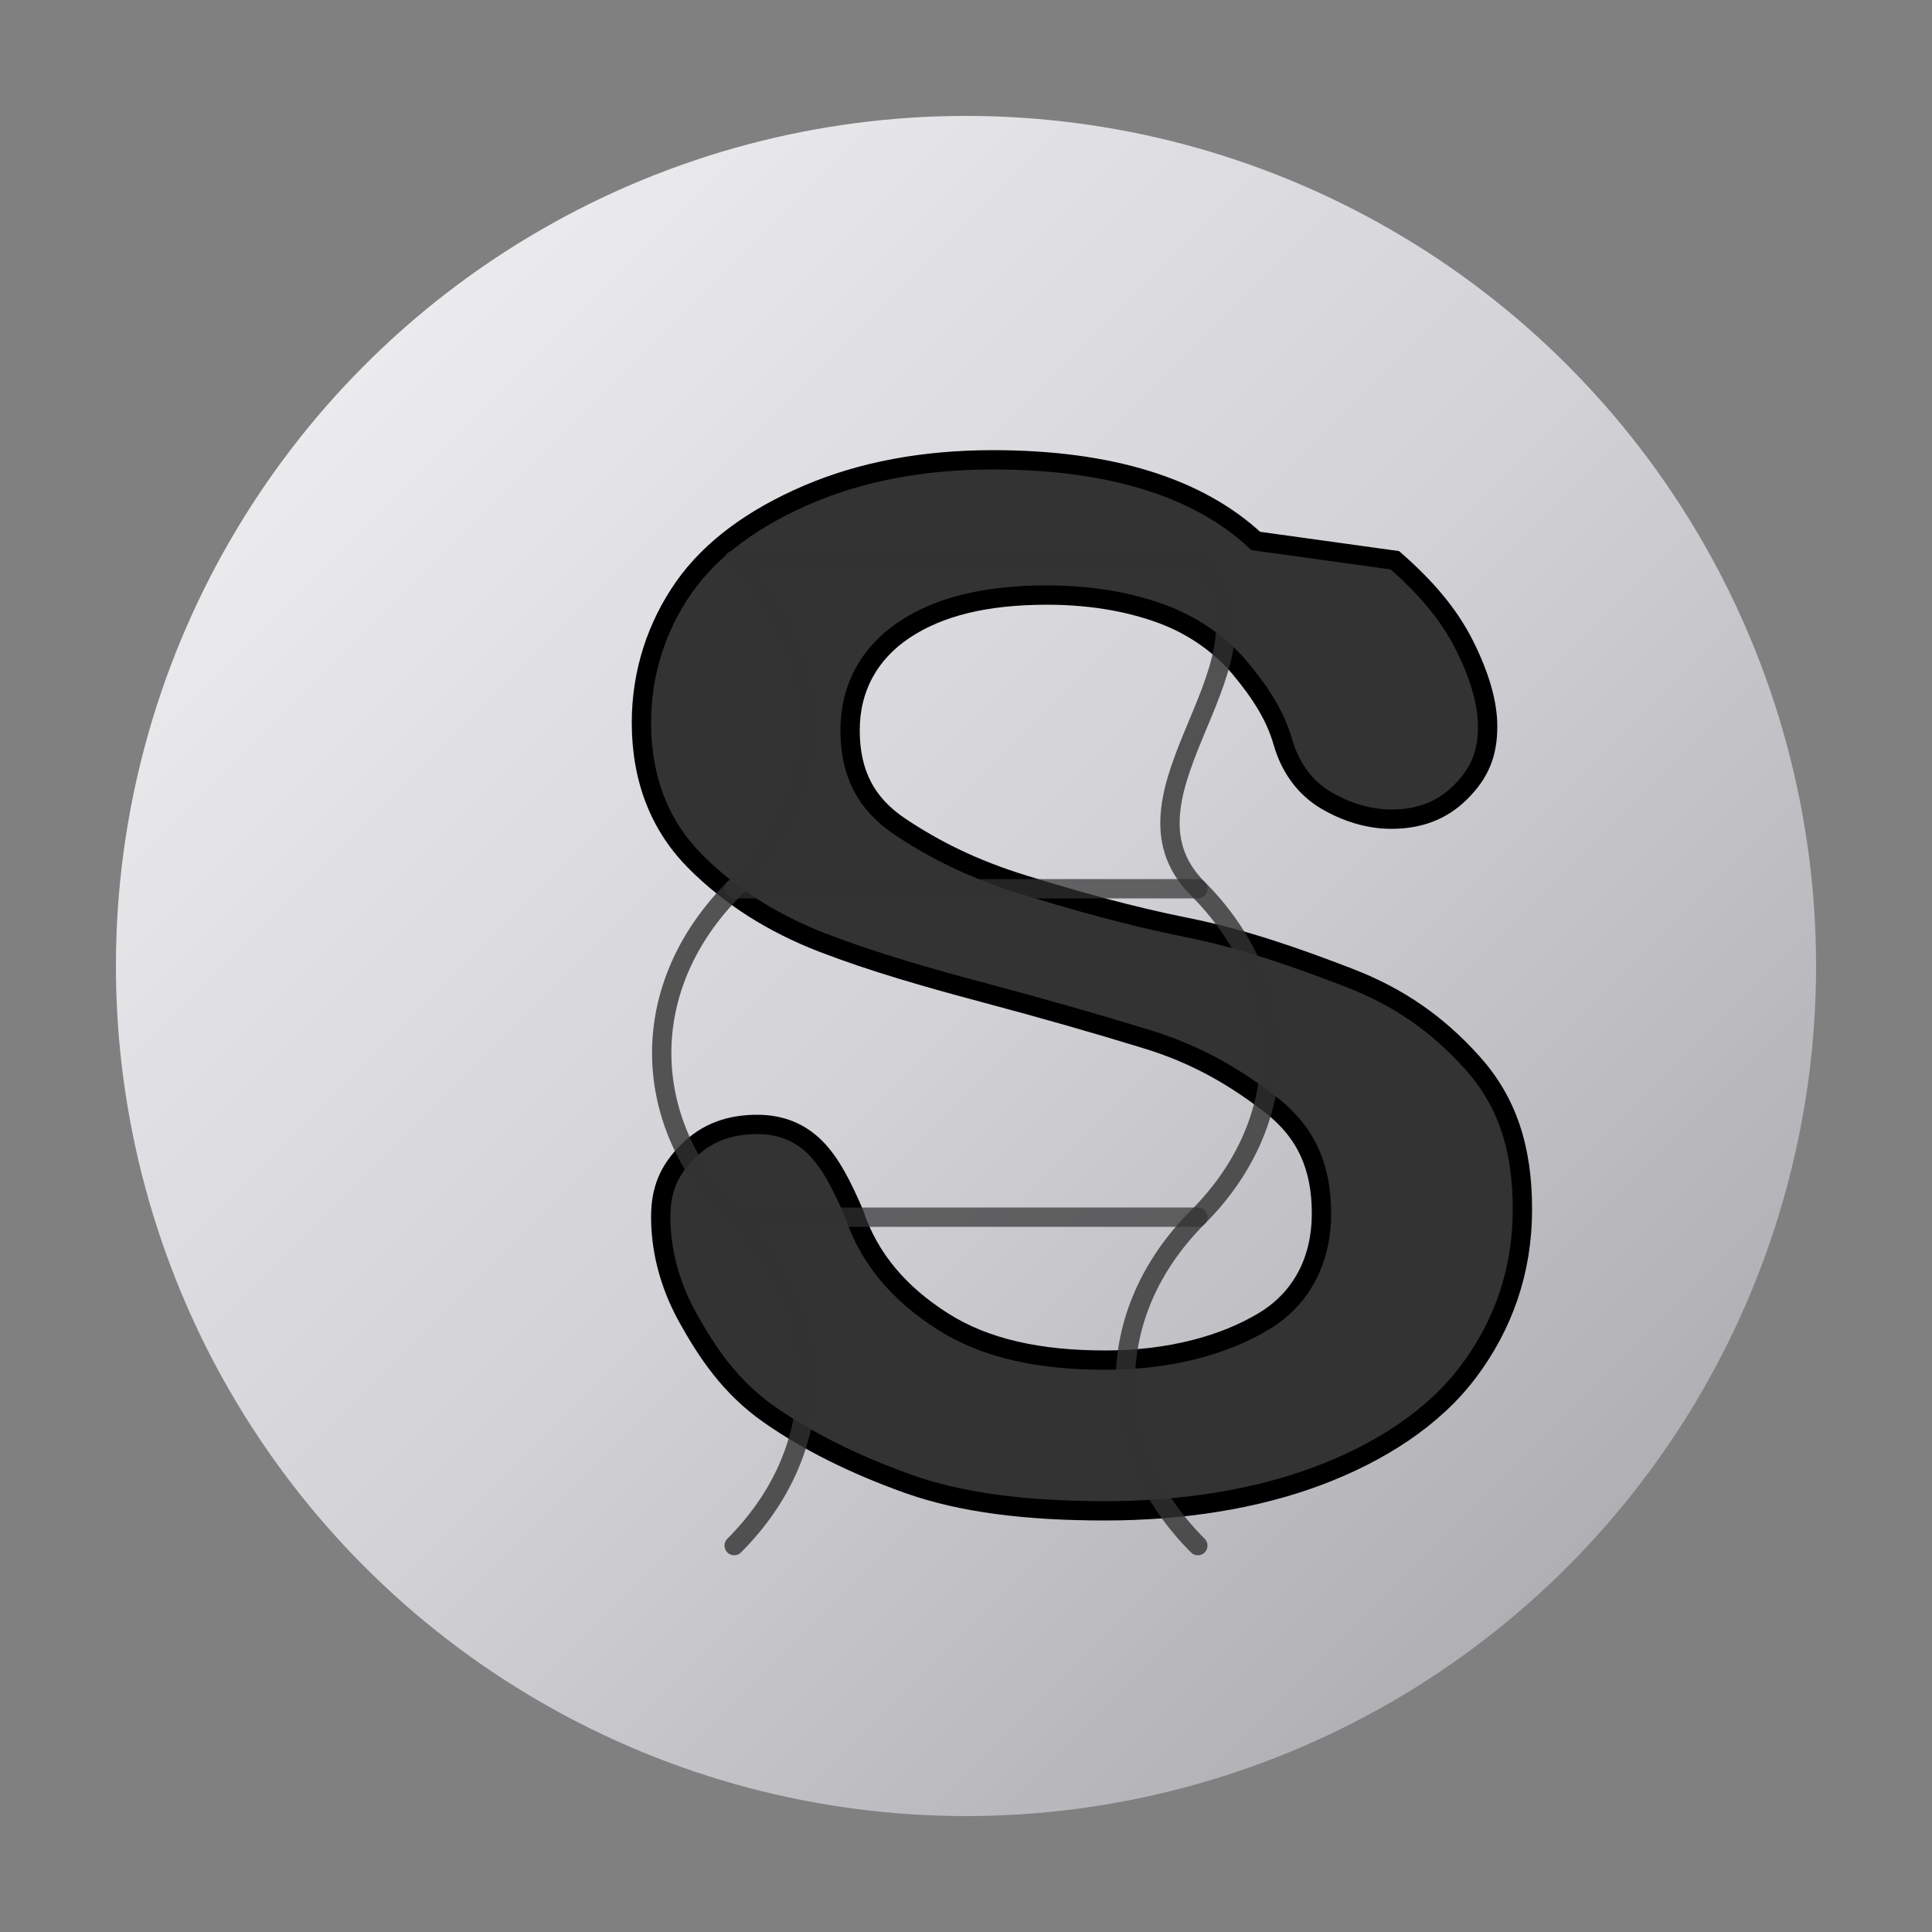 <svg xmlns="http://www.w3.org/2000/svg" viewBox="0 0 500 500" width="500" height="500">
  <rect x="0" y="0" width="500" height="500" fill="#808080" stroke="none"/>
  <!-- Apple-themed S with DNA -->
  <g>
    <!-- Base circle with gradient -->
    <circle cx="250" cy="250" r="220" fill="url(#appleSilver)" />
    
    <!-- S letter - simplified and sleek -->
    <path d="M325 140c-15-14-38-21-68-21-18 0-34 3-48 9s-25 14-32 24c-7 10-11 22-11 35 0 15 5 27 14 36s20 16 33 21c13 5 27 9 42 13s29 8 42 12c13 4 23 10 32 17 9 7 13 16 13 28 0 12-5 22-15 28s-24 10-41 10c-17 0-31-3-42-10s-19-16-23-28c-3-7-6-13-10-17s-9-6-15-6c-7 0-13 2-18 7s-7 10-7 17c0 8 2 17 7 26s11 18 21 25 22 13 36 18 31 7 51 7c20 0 39-3 55-9s30-15 39-27c9-12 14-26 14-42 0-16-4-28-13-38s-19-17-32-22-27-10-42-13-29-7-42-11c-13-4-23-9-32-15s-13-14-13-25c0-11 5-20 14-26s21-9 37-9c12 0 22 2 30 5s15 8 20 14c5 6 9 12 11 19c2 7 6 12 11 15s11 5 17 5c7 0 13-2 18-7s7-10 7-17c0-6-2-13-6-21s-10-15-18-22z" 
        fill="#333" stroke="#000" stroke-width="5"/>
    
    <!-- DNA strands - thinner, sleeker -->
    <g stroke="#333" stroke-width="5" stroke-linecap="round">
      <!-- Left DNA strand -->
      <path d="M190 400c25-25 25-60 0-85s-25-60 0-85s25-60 0-85" fill="none" opacity="0.8"/>
      
      <!-- Right DNA strand -->
      <path d="M310 400c-25-25-25-60 0-85s25-60 0-85s25-60 0-85" fill="none" opacity="0.8"/>
      
      <!-- DNA rungs - simplified -->
      <line x1="190" y1="145" x2="310" y2="145" opacity="0.7"/>
      <line x1="190" y1="230" x2="310" y2="230" opacity="0.7"/>
      <line x1="190" y1="315" x2="310" y2="315" opacity="0.7"/>
    </g>
  </g>
  
  <!-- Gradient definition -->
  <defs>
    <linearGradient id="appleSilver" x1="0%" y1="0%" x2="100%" y2="100%">
      <stop offset="0%" stop-color="#f5f5f7" />
      <stop offset="50%" stop-color="#d2d2d7" />
      <stop offset="100%" stop-color="#a1a1a6" />
    </linearGradient>
  </defs>
</svg> 